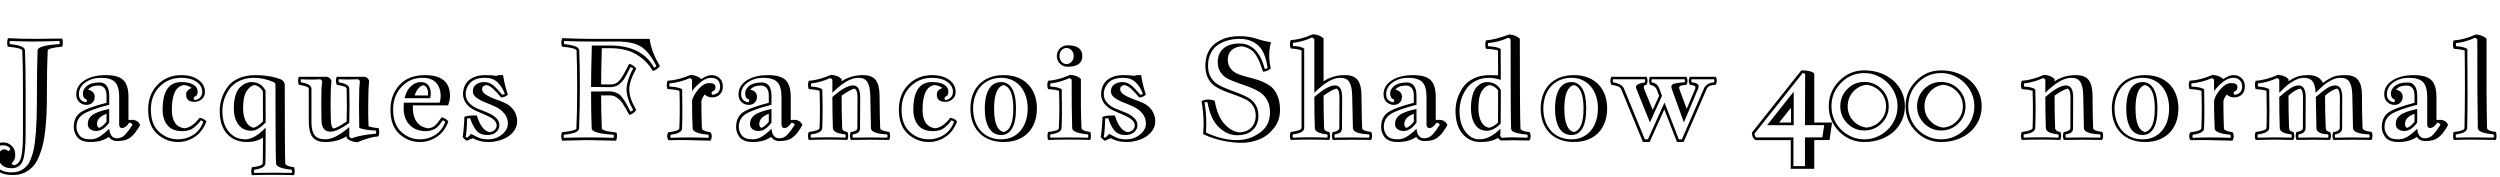 <svg xmlns="http://www.w3.org/2000/svg" xmlns:xlink="http://www.w3.org/1999/xlink" width="446.613" height="31.652"><path fill="black" d="M6.60 15.55L6.60 15.55Q6.60 12.67 6.71 9L6.71 9Q6.74 8.11 10.63 7.88L10.63 7.88Q10.70 7.65 10.63 7.32L10.63 7.32Q7.56 7.42 5.84 7.42L5.84 7.42Q4.39 7.42 1.76 7.32L1.76 7.32Q1.65 7.54 1.76 7.88L1.76 7.88Q4.44 8.13 4.46 9L4.46 9Q4.58 11.75 4.58 15.55L4.58 15.55L4.58 23.91Q4.58 27.32 4.09 28.68Q3.60 30.05 2.04 30.05L2.04 30.05Q0.91 30.05 0.31 29.44Q-0.29 28.83-0.29 28.03L-0.29 28.03Q-0.29 27.41 0.02 27.05Q0.34 26.68 0.77 26.68L0.77 26.68Q1.17 26.68 1.46 26.98L1.46 26.98Q1.76 26.91 1.85 26.57L1.85 26.57Q1.42 25.95 0.57 25.95Q-0.27 25.95-0.79 26.48Q-1.30 27.02-1.30 27.98L-1.30 27.98Q-1.30 29.11-0.42 29.95Q0.46 30.79 2.04 30.79L2.04 30.79Q2.68 30.79 3.21 30.64Q3.74 30.50 4.17 30.18Q4.61 29.86 4.93 29.46Q5.26 29.06 5.51 28.38Q5.77 27.69 5.94 27.04Q6.12 26.38 6.24 25.35Q6.36 24.32 6.43 23.39Q6.50 22.46 6.54 21.07Q6.57 19.68 6.59 18.49Q6.60 17.31 6.60 15.55ZM2.33 31.27L2.33 31.27Q0.32 31.27-0.72 30.31Q-1.76 29.36-1.78 27.98L-1.78 27.98Q-1.80 26.78-1.10 26.11Q-0.39 25.44 0.55 25.44L0.55 25.44Q1.44 25.44 2.09 26.04Q2.73 26.64 2.73 27.69L2.73 27.69Q2.73 28.15 2.59 28.46Q2.45 28.77 2.28 28.95Q2.11 29.13 2.09 29.20L2.09 29.20Q2.18 29.43 2.50 29.52L2.50 29.52Q3.48 29.31 3.79 28.03Q4.10 26.75 4.10 23.91L4.10 23.91L4.10 15.55Q4.10 11.78 3.98 9.02L3.98 9.02Q3.96 8.59 1.37 8.33L1.37 8.33Q1.17 7.56 1.42 6.82L1.42 6.82Q3.48 6.94 6.67 6.94L6.67 6.94Q7.15 6.94 8.59 6.91Q10.03 6.89 11.11 6.89L11.11 6.89Q11.33 7.56 11.13 8.33L11.13 8.33Q8.54 8.59 8.52 9.02L8.52 9.02Q8.38 11.95 8.38 16.42L8.38 16.42Q8.38 18.32 8.33 19.78Q8.29 21.23 8.13 22.85Q7.97 24.46 7.71 25.63Q7.44 26.81 6.98 27.93Q6.53 29.04 5.89 29.74Q5.26 30.43 4.36 30.85Q3.46 31.27 2.33 31.27ZM15.73 16.03L15.73 16.03Q16.28 16.13 16.60 16.46Q16.92 16.79 16.92 17.31L16.92 17.31Q16.92 17.93 16.51 18.33Q16.10 18.74 15.43 18.74L15.43 18.74Q14.74 18.74 14.18 18.25Q13.62 17.75 13.62 16.85L13.62 16.85Q13.62 15.32 15.08 14.37Q16.54 13.42 18.89 13.42L18.89 13.42Q21.13 13.42 22.04 14.31Q22.95 15.21 22.95 17.33L22.95 17.33L22.95 21.43L23.70 21.41Q24.66 21.48 25.03 22.32L25.03 22.32L24.66 22.97Q24.29 23.52 24.05 23.82Q23.81 24.12 23.37 24.49Q22.92 24.87 22.32 25.03Q21.73 25.20 20.93 25.20L20.93 25.20Q19.95 25.20 19.44 24.46L19.44 24.46Q18.18 25.37 16.14 25.37L16.14 25.37Q15.25 25.37 14.62 25.10Q13.99 24.82 13.71 24.36Q13.42 23.91 13.30 23.51Q13.18 23.11 13.18 22.70L13.18 22.70Q13.18 20.98 14.34 20.12Q15.50 19.27 19.03 18.36L19.03 18.36L19.03 17.09Q19.03 16.15 18.64 15.71Q18.25 15.28 17.63 15.28L17.63 15.28Q16.30 15.28 15.73 16.03ZM19.51 19.46L19.51 19.46L19.51 21.91Q18.39 23.40 17.21 23.40L17.21 23.40Q16.54 23.40 16.11 23.07Q15.68 22.75 15.68 22.15L15.68 22.15Q15.68 21.19 16.47 20.57Q17.26 19.95 19.51 19.46ZM19.03 21.76L19.03 21.76L19.03 20.33Q17.33 20.95 17.33 22.15L17.33 22.15Q17.33 22.65 17.70 22.85L17.70 22.85Q18.32 22.63 19.03 21.76ZM15.43 17.71L15.43 17.71Q15.02 17.71 14.86 17.11L14.86 17.11Q14.63 16.15 15.43 15.43L15.43 15.43Q16.23 14.73 17.84 14.73L17.84 14.73Q18.60 14.73 19.05 15.32Q19.51 15.91 19.51 17.09L19.51 17.09L19.51 18.71Q16.05 19.61 14.86 20.40Q13.66 21.19 13.66 22.70L13.66 22.70Q13.66 23.50 14.20 24.19Q14.74 24.89 16.14 24.89L16.14 24.89Q16.69 24.89 17.17 24.71Q17.66 24.54 18.18 24.15Q18.70 23.75 18.82 23.65Q18.94 23.54 19.21 23.28Q19.49 23.02 19.51 22.99L19.51 22.99Q19.66 24.71 20.93 24.71L20.93 24.71Q21.25 24.71 21.66 24.55Q22.07 24.39 22.48 23.91Q22.90 23.43 23.01 23.27Q23.12 23.11 23.34 22.76Q23.57 22.42 23.67 22.29L23.67 22.29Q23.52 21.96 23.09 21.91L23.09 21.91Q22.44 22.90 21.77 22.88L21.77 22.88Q21.29 22.85 21.29 22.20L21.29 22.20L21.29 17.33Q21.29 15.46 20.56 14.68Q19.83 13.90 18.05 13.90L18.05 13.90Q16.44 13.90 15.26 14.72Q14.09 15.55 14.09 16.85L14.09 16.85Q14.09 17.52 14.50 17.89Q14.91 18.26 15.43 18.26L15.43 18.26Q15.60 18.02 15.43 17.71ZM35.31 16.42L35.31 16.42Q35.31 17.13 34.71 17.31L34.71 17.31Q34.55 17.61 34.71 17.86L34.71 17.86Q35.31 17.86 35.72 17.45Q36.13 17.04 36.13 16.42L36.13 16.42Q36.13 15.32 35.10 14.61Q34.07 13.90 32.40 13.90L32.40 13.90Q30.08 13.90 28.52 15.47Q26.95 17.04 26.95 19.58L26.95 19.58Q26.95 22.22 28.41 23.55Q29.86 24.89 31.83 24.89L31.83 24.89Q33.27 24.89 34.51 24.11Q35.74 23.33 36.32 21.76L36.32 21.76Q36.15 21.57 35.86 21.50L35.86 21.50Q35.55 21.94 35.36 22.14Q35.17 22.35 34.73 22.72Q34.30 23.09 33.76 23.26Q33.22 23.43 32.58 23.43L32.58 23.43Q30.75 23.43 29.90 22.35Q29.05 21.28 29.05 19.58L29.05 19.58Q29.05 14.66 32.40 14.66L32.40 14.66Q33.75 14.66 34.53 15.11Q35.31 15.55 35.31 16.42ZM35.65 21.05L35.65 21.05Q36.43 21.14 36.87 21.69L36.87 21.69Q36.20 23.52 34.80 24.45Q33.41 25.37 31.83 25.37L31.83 25.37Q29.70 25.37 28.08 23.92Q26.47 22.46 26.47 19.58L26.47 19.58Q26.47 16.83 28.17 15.12Q29.86 13.42 32.40 13.42L32.40 13.42Q34.28 13.42 35.44 14.26Q36.61 15.09 36.61 16.42L36.61 16.42Q36.61 17.23 36.06 17.71Q35.52 18.19 34.71 18.19L34.71 18.19Q33.25 18.19 33.25 16.90L33.25 16.90Q33.25 16.08 34.25 15.71L34.25 15.71Q33.59 15.26 32.86 15.19L32.86 15.19Q30.70 15.50 30.70 19.58L30.70 19.58Q30.70 22.65 32.98 22.92L32.98 22.92Q34.35 22.75 35.65 21.05ZM44.94 23.36L44.94 23.36Q43.38 23.36 42.57 22.22Q41.77 21.09 41.77 19.37L41.77 19.37Q41.77 17.98 42.09 16.98Q42.42 15.98 42.95 15.52Q43.48 15.05 43.97 14.85Q44.46 14.66 44.96 14.66L44.96 14.66Q46.62 14.66 47.44 16.17L47.44 16.17Q47.44 19.58 47.46 21.89L47.46 21.89Q46.04 23.36 44.94 23.36ZM47.41 29.18L47.41 29.18Q47.39 30.05 45.42 30.32L45.42 30.32Q45.29 30.60 45.42 30.89L45.42 30.89Q48.75 30.82 52.11 30.89L52.11 30.89Q52.23 30.60 52.11 30.32L52.11 30.32Q49.34 30.05 49.31 29.18L49.31 29.18Q49.21 26.57 49.21 15.12L49.21 15.12Q49.21 14.81 48.86 14.66L48.86 14.66Q47.10 13.90 45.38 13.90L45.38 13.90Q43.91 13.90 42.77 14.45Q41.63 15 40.99 15.90Q40.36 16.79 40.04 17.79Q39.73 18.79 39.73 19.83L39.73 19.83Q39.73 22.17 40.87 23.53Q42.01 24.89 43.82 24.89L43.82 24.89Q45.47 24.89 47.46 22.79L47.46 22.79Q47.46 28.03 47.41 29.18ZM50.96 29.16L50.96 29.16Q50.99 29.68 52.55 29.88L52.55 29.88Q52.73 30.60 52.55 31.29L52.55 31.29Q48.75 31.17 44.99 31.29L44.99 31.29Q44.79 30.60 44.99 29.88L44.99 29.88Q46.91 29.68 46.93 29.16L46.93 29.16Q46.98 28.03 46.98 24.57L46.98 24.57Q45.81 25.37 44.17 25.37L44.17 25.37Q41.87 25.37 40.56 23.91Q39.25 22.44 39.25 19.83L39.25 19.83Q39.25 18.69 39.59 17.63Q39.93 16.56 40.62 15.57Q41.32 14.59 42.62 14.00Q43.91 13.42 45.63 13.42L45.63 13.42Q48.20 13.42 50.17 14.18L50.17 14.18Q50.67 14.38 50.87 15L50.87 15Q50.87 26.68 50.96 29.16ZM46.96 16.32L46.96 16.32Q46.41 15.36 45.45 15.19L45.45 15.19Q44.63 15.36 44.03 16.32Q43.43 17.27 43.43 19.37L43.43 19.37Q43.43 20.71 43.91 21.66Q44.39 22.61 45.29 22.83L45.29 22.83Q46.04 22.63 46.98 21.69L46.98 21.69Q46.96 19.44 46.96 16.32ZM61.92 21.71L61.92 21.71Q62.02 18.79 61.92 15.84L61.92 15.84Q61.92 15.43 60.15 15.14L60.15 15.14Q59.88 14.43 60.15 13.72L60.15 13.72L65.21 13.72Q65.54 13.85 65.69 14.00Q65.84 14.16 65.95 14.45L65.95 14.45Q65.95 14.66 65.89 15.12Q65.84 15.57 65.84 15.84L65.84 15.84Q65.72 19.70 65.84 22.56L65.84 22.56Q66.68 22.83 67.62 22.88L67.62 22.88Q67.88 23.57 67.62 24.36L67.62 24.36Q66.08 24.46 63.82 25.42L63.82 25.42Q62.54 25.32 61.92 24.64L61.92 24.64L61.92 24.34Q60.32 25.37 58.11 25.37L58.11 25.37Q56.52 25.37 55.85 24.50Q55.18 23.64 55.16 21.79L55.16 21.79Q55.18 18.84 55.16 15.84L55.16 15.84Q55.16 15.43 53.38 15.14L53.38 15.14Q53.12 14.43 53.38 13.72L53.38 13.72L58.46 13.72Q58.80 13.85 58.95 14.00Q59.10 14.16 59.21 14.45L59.21 14.45Q59.21 14.66 59.16 15.12Q59.10 15.57 59.10 15.84L59.10 15.84Q59.02 18.57 59.10 21.41L59.10 21.41Q59.14 22.75 59.58 22.97L59.58 22.97Q60.43 22.75 61.92 21.71ZM62.40 15.84L62.40 15.84Q62.47 18.89 62.40 21.96L62.40 21.96Q60.22 23.52 59.04 23.52L59.04 23.52Q57.43 23.52 57.43 21.41L57.43 21.41Q57.36 18.57 57.43 15.84L57.43 15.84Q57.43 15.53 57.50 15.08Q57.56 14.64 57.56 14.52L57.56 14.52Q57.43 14.25 57.22 14.16L57.22 14.16Q55.49 14.27 53.77 14.16L53.77 14.16Q53.67 14.43 53.77 14.71L53.77 14.71Q55.62 15 55.64 15.84L55.64 15.84Q55.66 18.82 55.64 21.79L55.64 21.79Q55.62 23.38 56.19 24.13Q56.77 24.89 58.11 24.89L58.11 24.89Q59.88 24.89 62.40 22.70L62.40 22.70L62.40 24.41Q62.50 24.60 62.81 24.71L62.81 24.71Q64.49 24.09 67.16 23.88L67.16 23.88Q67.25 23.59 67.16 23.33L67.16 23.33Q65.14 23.25 64.18 22.85L64.18 22.85Q64.09 18.67 64.18 15.84L64.18 15.84Q64.18 15.53 64.24 15.08Q64.30 14.64 64.30 14.52L64.30 14.52Q64.18 14.25 63.96 14.16L63.96 14.16Q62.26 14.25 60.53 14.16L60.53 14.16Q60.43 14.43 60.53 14.71L60.53 14.71Q62.38 15 62.40 15.84ZM75.18 14.66L75.18 14.66Q76.11 14.66 76.54 15.26Q76.96 15.87 76.96 16.77L76.96 16.77Q76.96 17.11 76.84 17.54L76.84 17.54L72.27 17.54Q72.63 16.08 73.45 15.37Q74.26 14.66 75.18 14.66ZM72.15 18.34L72.15 18.34L78.54 18.34Q78.73 17.75 78.73 17.13L78.73 17.13Q78.73 15.76 77.95 14.83Q77.17 13.90 75.47 13.90L75.47 13.90Q73.25 13.90 71.74 15.50Q70.23 17.11 70.23 19.58L70.23 19.58Q70.23 22.22 71.67 23.55Q73.11 24.89 75.06 24.89L75.06 24.89Q76.50 24.89 77.74 24.11Q78.97 23.33 79.55 21.76L79.55 21.76Q79.38 21.57 79.09 21.50L79.09 21.50Q79.04 21.57 78.81 21.88Q78.59 22.20 78.48 22.33Q78.38 22.46 78.10 22.72Q77.82 22.97 77.57 23.09Q77.32 23.20 76.93 23.31Q76.55 23.43 76.09 23.43L76.09 23.43Q74.29 23.43 73.22 22.35Q72.15 21.28 72.11 19.46L72.11 19.46Q72.11 19.05 72.15 18.34ZM78.90 20.95L78.90 20.95Q79.64 21.12 80.10 21.69L80.10 21.69Q79.43 23.52 78.04 24.45Q76.64 25.37 75.06 25.37L75.06 25.37Q72.90 25.37 71.33 23.92Q69.75 22.46 69.75 19.58L69.75 19.58Q69.75 16.97 71.36 15.19Q72.97 13.42 75.93 13.42L75.93 13.42Q80.39 13.42 80.39 17.13L80.39 17.13Q80.39 17.86 80.05 18.82L80.05 18.82L73.76 18.82L73.76 19.58Q73.82 21 74.53 21.88Q75.25 22.77 76.50 22.92L76.50 22.92Q77.24 22.85 77.72 22.42Q78.20 21.98 78.90 20.95ZM76.48 16.77L76.48 16.77Q76.48 15.48 75.61 15.21L75.61 15.21Q74.58 15.53 74.07 17.06L74.07 17.06L76.45 17.06Q76.45 17.02 76.46 16.92Q76.48 16.83 76.48 16.77ZM84.49 24.69L84.49 24.69Q83.93 24.88 83.39 25.15L83.39 25.15Q82.84 24.81 82.66 24.46L82.66 24.46Q82.69 24.39 82.73 23.98Q82.78 23.57 82.83 23.02Q82.89 22.46 82.92 21.88Q82.96 21.29 82.96 20.88L82.96 20.88Q83.51 20.63 84.66 20.63L84.66 20.63Q84.79 20.63 84.91 20.63Q85.04 20.63 85.18 20.64L85.18 20.64Q86.03 23.38 87.49 23.61L87.49 23.61Q88.09 23.52 88.41 23.17Q88.73 22.83 88.73 22.39L88.73 22.39Q88.73 22.08 88.56 21.80Q88.38 21.53 88.09 21.29Q87.80 21.06 87.40 20.86Q87.01 20.66 86.58 20.47Q86.14 20.27 85.70 20.09Q85.25 19.91 84.84 19.71L84.84 19.71Q84.41 19.51 84.02 19.22Q83.64 18.94 83.34 18.57Q83.05 18.20 82.88 17.75Q82.71 17.31 82.71 16.79L82.71 16.79Q82.71 16.24 82.90 15.64Q83.09 15.05 83.54 14.55Q84 14.06 84.77 13.74Q85.55 13.42 86.72 13.42L86.72 13.42Q88.02 13.42 88.64 13.56L88.64 13.56L89.07 13.42L89.87 13.42Q90.02 14.41 90.24 15.28Q90.46 16.15 90.73 16.90L90.73 16.90Q90.22 17.40 89.51 17.40L89.51 17.40Q89.11 16.93 88.77 16.55Q88.43 16.17 88.12 15.89Q87.81 15.61 87.51 15.43Q87.21 15.26 86.89 15.19L86.89 15.19Q86.12 15.32 86.12 15.89L86.12 15.89Q86.12 16.35 86.52 16.69Q86.92 17.03 87.52 17.31Q88.11 17.59 88.82 17.84Q89.53 18.09 90.16 18.38L90.16 18.38Q90.62 18.57 91.03 18.89Q91.43 19.21 91.73 19.62Q92.04 20.04 92.21 20.55Q92.39 21.06 92.39 21.64L92.39 21.64Q92.39 22.51 91.95 23.20Q91.51 23.89 90.79 24.38Q90.07 24.86 89.14 25.11Q88.22 25.37 87.26 25.37L87.26 25.37Q85.61 25.37 84.49 24.69ZM87.18 24.89L87.18 24.89Q88.64 24.89 89.68 24.02Q90.73 23.16 90.73 22.08L90.73 22.08Q90.73 21.02 90.08 20.26Q89.44 19.49 88.52 19.07Q87.61 18.64 86.68 18.29Q85.76 17.93 85.11 17.45Q84.47 16.97 84.47 16.32L84.47 16.32Q84.47 15.50 85.08 15.08Q85.69 14.66 86.51 14.66L86.51 14.66Q87.38 14.66 88.05 15.20Q88.73 15.74 89.72 16.92L89.72 16.92Q90.04 16.92 90.18 16.77L90.18 16.77Q89.74 15.53 88.89 14.71Q88.04 13.90 86.72 13.90L86.72 13.90Q84.83 13.90 84.01 14.79Q83.19 15.69 83.19 16.79L83.19 16.79Q83.19 17.73 83.82 18.39Q84.45 19.05 85.33 19.41Q86.21 19.77 87.09 20.12Q87.97 20.47 88.59 21.04Q89.21 21.60 89.21 22.39L89.21 22.39Q89.21 23.06 88.64 23.59Q88.07 24.12 87.04 24.12L87.04 24.12Q85.79 24.12 85.12 23.33Q84.45 22.54 83.99 21.12L83.99 21.12Q83.58 21.12 83.44 21.19L83.44 21.19Q83.44 22.03 83.36 23.12Q83.27 24.21 83.19 24.41L83.19 24.41Q83.27 24.53 83.41 24.62L83.41 24.62Q83.89 24.28 84.15 23.91L84.15 23.91Q85.18 24.48 85.76 24.69Q86.34 24.89 87.18 24.89ZM109.02 17.04L109.02 17.04L107.39 17.04Q107.39 19.83 107.51 22.95L107.51 22.95Q107.51 23.02 107.57 23.07Q107.63 23.13 107.74 23.19Q107.85 23.25 108.12 23.34Q108.39 23.44 109.21 23.55Q110.03 23.66 110.14 23.68L110.14 23.68Q110.34 24.34 110.07 25.13L110.07 25.13Q105.75 25.03 104.82 25.03L104.82 25.03Q104.19 25.03 100.41 25.13L100.41 25.13Q100.11 24.32 100.41 23.61L100.41 23.61Q102.95 23.36 102.97 22.92L102.97 22.92Q103.11 19.99 103.11 15.55L103.11 15.55Q103.11 11.78 103.00 9.02L103.00 9.02Q102.97 8.59 100.38 8.33L100.38 8.33Q100.16 7.51 100.43 6.82L100.43 6.82Q104.03 6.94 105.20 6.94L105.20 6.94L116.05 6.94Q116.34 9.23 117.88 11.78L117.88 11.78Q117.61 12.34 116.63 12.69L116.63 12.69Q115.66 10.95 113.79 9.78Q111.93 8.61 108.95 8.61L108.95 8.61L107.51 8.61Q107.39 12.82 107.39 15.07L107.39 15.07Q107.96 15.09 109.04 15.09L109.04 15.09Q110.03 15.09 110.61 14.43Q111.20 13.77 111.90 12.36L111.90 12.36L112.41 11.38Q113.39 11.73 113.65 12.28L113.65 12.28Q112.41 14.52 112.41 15.96L112.41 15.96Q112.41 17.52 113.65 19.63L113.65 19.63Q113.37 20.23 112.45 20.54L112.45 20.54Q112.18 20.18 111.83 19.44L111.83 19.44Q111.35 18.64 111.07 18.25Q110.79 17.86 110.24 17.46Q109.69 17.06 109.02 17.04ZM105.59 16.35L105.59 16.35L108.93 16.32Q109.43 16.32 109.88 16.49Q110.32 16.65 110.58 16.82Q110.85 16.99 111.19 17.47Q111.54 17.95 111.69 18.17Q111.83 18.39 112.18 19.07Q112.52 19.75 112.64 19.95L112.64 19.95Q113.00 19.79 113.10 19.63L113.10 19.63Q111.93 17.54 111.93 15.96L111.93 15.96Q111.93 15.23 112.26 14.19Q112.59 13.15 113.10 12.28L113.10 12.28Q113.05 12.12 112.64 11.98L112.64 11.98Q112.55 12.14 112.27 12.68Q112.00 13.22 111.91 13.38Q111.83 13.54 111.58 13.96Q111.33 14.38 111.18 14.52Q111.04 14.66 110.76 14.94Q110.48 15.21 110.23 15.31Q109.98 15.41 109.64 15.49Q109.30 15.57 108.93 15.57L108.93 15.57Q106.73 15.57 105.59 15.53L105.59 15.53Q105.59 12.69 105.73 8.13L105.73 8.13L108.97 8.13Q114.70 8.13 116.85 12.09L116.85 12.09Q117.15 11.98 117.25 11.78L117.25 11.78Q116.07 9.39 114.62 8.40Q113.17 7.42 110.29 7.42L110.29 7.42L104.87 7.42Q103.41 7.42 100.76 7.32L100.76 7.32L100.76 7.88Q103.45 8.13 103.48 9L103.48 9Q103.59 11.75 103.59 15.55L103.59 15.55Q103.59 19.27 103.45 22.95L103.45 22.95Q103.43 23.81 100.73 24.07L100.73 24.07Q100.64 24.26 100.73 24.62L100.73 24.62Q102.73 24.55 104.82 24.55L104.82 24.55Q107.32 24.55 109.62 24.62L109.62 24.62Q109.71 24.43 109.62 24.07L109.62 24.07Q105.75 23.84 105.70 22.95L105.70 22.95Q105.59 20.18 105.59 16.35ZM123.63 17.95L123.63 17.95Q123.93 16.88 124.84 15.86Q125.75 14.84 126.70 14.84L126.70 14.84Q127.82 14.84 127.82 15.55L127.82 15.55Q127.82 16.20 127.21 16.37L127.21 16.37Q127.04 16.61 127.21 16.92L127.21 16.92Q127.84 16.92 128.24 16.54Q128.65 16.15 128.65 15.46L128.65 15.46Q128.65 14.73 128.21 14.31Q127.77 13.90 127.07 13.90L127.07 13.90Q126.15 13.90 125.23 14.63Q124.31 15.36 123.63 16.27L123.63 16.27L123.63 14.25Q123.54 14.06 123.23 13.95L123.23 13.95Q121.66 14.68 119.60 14.91L119.60 14.91Q119.53 15.19 119.60 15.46L119.60 15.46Q121.18 15.53 121.86 15.94L121.86 15.94Q121.96 20.31 121.84 22.95L121.84 22.95Q121.82 23.81 119.85 24.07L119.85 24.07Q119.67 24.39 119.85 24.62L119.85 24.62Q122.92 24.48 126.54 24.62L126.54 24.62Q126.70 24.39 126.54 24.07L126.54 24.07Q123.76 23.81 123.74 22.95L123.74 22.95Q123.63 20.57 123.63 17.95ZM125.39 22.92L125.39 22.92Q125.41 23.38 126.97 23.64L126.97 23.64Q127.36 24.41 126.93 25.13L126.93 25.13Q121.96 24.96 119.41 25.05L119.41 25.05Q118.98 24.36 119.37 23.64L119.37 23.64Q121.34 23.38 121.36 22.92L121.36 22.92Q121.50 19.58 121.38 16.22L121.38 16.22Q120.61 15.98 119.25 15.91L119.25 15.91Q118.98 15.21 119.25 14.43L119.25 14.43Q121.21 14.31 123.40 13.37L123.40 13.37Q124.66 13.51 125.30 14.13L125.30 14.13Q126.28 13.42 127.07 13.42L127.07 13.42Q127.98 13.42 128.55 13.96Q129.13 14.50 129.13 15.46L129.13 15.46Q129.13 16.37 128.59 16.89Q128.05 17.40 127.21 17.40L127.21 17.40Q126.42 17.40 125.89 16.88L125.89 16.88Q125.41 17.52 125.30 18.05L125.30 18.05Q125.30 20.59 125.39 22.92ZM134.04 16.03L134.04 16.03Q134.59 16.13 134.91 16.46Q135.23 16.79 135.23 17.31L135.23 17.31Q135.23 17.93 134.82 18.33Q134.41 18.74 133.75 18.74L133.75 18.74Q133.05 18.74 132.49 18.25Q131.93 17.75 131.93 16.85L131.93 16.85Q131.93 15.32 133.39 14.37Q134.85 13.42 137.20 13.42L137.20 13.42Q139.44 13.42 140.35 14.31Q141.26 15.21 141.26 17.33L141.26 17.33L141.26 21.43L142.01 21.41Q142.97 21.48 143.34 22.32L143.34 22.32L142.97 22.97Q142.61 23.52 142.37 23.82Q142.13 24.12 141.68 24.49Q141.23 24.87 140.64 25.03Q140.04 25.20 139.24 25.20L139.24 25.20Q138.26 25.20 137.75 24.46L137.75 24.46Q136.49 25.37 134.45 25.37L134.45 25.37Q133.56 25.37 132.93 25.10Q132.30 24.82 132.02 24.36Q131.73 23.91 131.61 23.51Q131.50 23.11 131.50 22.70L131.50 22.70Q131.50 20.98 132.66 20.12Q133.82 19.27 137.34 18.36L137.34 18.36L137.34 17.09Q137.34 16.15 136.95 15.71Q136.56 15.28 135.94 15.28L135.94 15.28Q134.61 15.28 134.04 16.03ZM137.82 19.46L137.82 19.46L137.82 21.91Q136.70 23.40 135.53 23.40L135.53 23.40Q134.85 23.40 134.42 23.07Q133.99 22.75 133.99 22.15L133.99 22.15Q133.99 21.19 134.78 20.57Q135.57 19.95 137.82 19.46ZM137.34 21.76L137.34 21.76L137.34 20.33Q135.64 20.95 135.64 22.15L135.64 22.15Q135.64 22.65 136.01 22.85L136.01 22.85Q136.63 22.63 137.34 21.76ZM133.75 17.71L133.75 17.71Q133.34 17.71 133.17 17.11L133.17 17.11Q132.94 16.15 133.75 15.43L133.75 15.43Q134.54 14.73 136.15 14.73L136.15 14.73Q136.91 14.73 137.37 15.32Q137.82 15.91 137.82 17.09L137.82 17.09L137.82 18.71Q134.37 19.61 133.17 20.40Q131.98 21.19 131.98 22.70L131.98 22.70Q131.98 23.50 132.52 24.19Q133.05 24.89 134.45 24.89L134.45 24.89Q135 24.89 135.49 24.71Q135.97 24.54 136.49 24.15Q137.02 23.75 137.13 23.65Q137.25 23.54 137.53 23.28Q137.80 23.02 137.82 22.99L137.82 22.99Q137.98 24.71 139.24 24.71L139.24 24.71Q139.56 24.71 139.97 24.55Q140.38 24.39 140.79 23.91Q141.21 23.43 141.32 23.27Q141.43 23.11 141.66 22.76Q141.88 22.42 141.98 22.29L141.98 22.29Q141.83 21.96 141.40 21.91L141.40 21.91Q140.75 22.90 140.09 22.88L140.09 22.88Q139.61 22.85 139.61 22.20L139.61 22.20L139.61 17.33Q139.61 15.46 138.87 14.68Q138.14 13.90 136.36 13.90L136.36 13.90Q134.75 13.90 133.58 14.72Q132.40 15.55 132.40 16.85L132.40 16.85Q132.40 17.52 132.81 17.89Q133.22 18.26 133.75 18.26L133.75 18.26Q133.91 18.02 133.75 17.71ZM152.37 24.01L152.37 24.01Q152.23 24.28 152.37 24.59L152.37 24.59Q155.41 24.52 158.47 24.59L158.47 24.59Q158.64 24.30 158.47 24.01L158.47 24.01Q155.61 23.87 155.59 22.89L155.59 22.89L155.47 16.99Q155.41 15.39 154.95 14.64Q154.49 13.90 153.33 13.90L153.33 13.90Q151.38 13.90 148.70 16.58L148.70 16.58L148.70 14.25Q148.61 14.06 148.29 13.95L148.29 13.95Q146.66 14.71 144.90 14.91L144.90 14.91Q144.83 15.19 144.90 15.46L144.90 15.46Q146.25 15.53 146.89 15.94L146.89 15.94Q147.02 19.44 146.89 22.89L146.89 22.89Q146.87 23.75 144.88 24.01L144.88 24.01Q144.74 24.28 144.88 24.59L144.88 24.59Q147.93 24.47 151.01 24.59L151.01 24.59Q151.15 24.28 151.01 24.01L151.01 24.01Q148.82 23.78 148.79 22.89L148.79 22.89Q148.70 20.45 148.70 17.33L148.70 17.33Q151.05 15.26 152.39 15.26L152.39 15.26Q153.67 15.26 153.67 17.38L153.67 17.38L153.64 22.89Q153.64 23.46 153.29 23.69Q152.94 23.92 152.37 24.01ZM151.99 25.00L151.99 25.00Q151.70 24.30 151.99 23.58L151.99 23.58Q152.37 23.58 152.77 23.37Q153.16 23.17 153.16 22.89L153.16 22.89L153.19 17.38Q153.19 16.10 152.68 15.82L152.68 15.82Q151.82 16.03 150.35 17.09L150.35 17.09Q150.35 20.31 150.45 22.86L150.45 22.86Q150.50 23.48 151.38 23.58L151.38 23.58Q151.68 24.30 151.38 25.00L151.38 25.00Q147.95 24.88 144.48 25.00L144.48 25.00Q144.19 24.30 144.48 23.58L144.48 23.58Q146.39 23.32 146.41 22.86L146.41 22.86Q146.54 19.56 146.41 16.22L146.41 16.22Q145.63 15.98 144.48 15.91L144.48 15.91Q144.21 15.21 144.48 14.43L144.48 14.43Q146.25 14.33 148.46 13.37L148.46 13.37Q149.73 13.46 150.35 14.13L150.35 14.13L150.35 14.52Q152.02 13.42 154.17 13.42L154.17 13.42Q155.75 13.42 156.43 14.28Q157.10 15.14 157.13 16.99L157.13 16.99Q157.17 21.64 157.24 22.89L157.24 22.89Q157.27 23.37 158.89 23.58L158.89 23.58Q159.16 24.35 158.85 25.00L158.85 25.00Q155.41 24.93 151.99 25.00ZM169.42 16.42L169.42 16.42Q169.42 17.13 168.82 17.31L168.82 17.31Q168.66 17.61 168.82 17.86L168.82 17.86Q169.42 17.86 169.83 17.45Q170.24 17.04 170.24 16.42L170.24 16.42Q170.24 15.32 169.21 14.61Q168.18 13.90 166.51 13.90L166.51 13.90Q164.19 13.90 162.63 15.47Q161.06 17.04 161.06 19.58L161.06 19.58Q161.06 22.22 162.52 23.55Q163.97 24.89 165.94 24.89L165.94 24.89Q167.38 24.89 168.62 24.11Q169.85 23.33 170.43 21.76L170.43 21.76Q170.26 21.57 169.97 21.50L169.97 21.50Q169.66 21.94 169.47 22.14Q169.28 22.35 168.84 22.72Q168.41 23.09 167.87 23.26Q167.33 23.43 166.69 23.43L166.69 23.43Q164.86 23.43 164.01 22.35Q163.16 21.28 163.16 19.58L163.16 19.58Q163.16 14.66 166.51 14.66L166.51 14.66Q167.86 14.66 168.64 15.11Q169.42 15.55 169.42 16.42ZM169.76 21.05L169.76 21.05Q170.54 21.14 170.98 21.69L170.98 21.69Q170.31 23.52 168.91 24.45Q167.52 25.37 165.94 25.37L165.94 25.37Q163.80 25.37 162.19 23.92Q160.58 22.46 160.58 19.58L160.58 19.58Q160.58 16.83 162.28 15.12Q163.97 13.42 166.51 13.42L166.51 13.42Q168.39 13.42 169.55 14.26Q170.72 15.09 170.72 16.42L170.72 16.42Q170.72 17.23 170.17 17.71Q169.63 18.19 168.82 18.19L168.82 18.19Q167.36 18.19 167.36 16.90L167.36 16.90Q167.36 16.08 168.36 15.71L168.36 15.71Q167.70 15.26 166.97 15.19L166.97 15.19Q164.81 15.50 164.81 19.58L164.81 19.58Q164.81 22.65 167.09 22.92L167.09 22.92Q168.46 22.75 169.76 21.05ZM178.88 14.66L178.88 14.66Q180.08 14.66 180.79 15.81Q181.50 16.97 181.50 19.39L181.50 19.39Q181.50 21.82 180.79 22.97Q180.08 24.12 178.88 24.12L178.88 24.12Q178.21 24.12 177.66 23.84Q177.12 23.55 176.74 22.97Q176.36 22.38 176.14 21.50Q175.93 20.61 175.93 19.39L175.93 19.39Q175.93 18.19 176.14 17.29Q176.36 16.39 176.74 15.81Q177.12 15.23 177.66 14.95Q178.21 14.66 178.88 14.66ZM178.88 24.89L178.88 24.89Q179.96 24.89 180.83 24.48Q181.70 24.07 182.31 23.34Q182.93 22.61 183.26 21.60Q183.59 20.59 183.59 19.39L183.59 19.39Q183.59 18.20 183.26 17.19Q182.93 16.18 182.31 15.45Q181.70 14.72 180.83 14.31Q179.96 13.90 178.88 13.90L178.88 13.90Q177.71 13.90 176.78 14.31Q175.84 14.72 175.19 15.45Q174.54 16.17 174.19 17.19Q173.84 18.20 173.84 19.39L173.84 19.39Q173.84 20.60 174.19 21.61Q174.54 22.62 175.19 23.35Q175.84 24.08 176.78 24.49Q177.71 24.89 178.88 24.89ZM179.29 13.42L179.29 13.42Q180.70 13.42 181.81 13.85Q182.92 14.29 183.68 15.08Q184.44 15.87 184.84 16.97Q185.24 18.07 185.24 19.39L185.24 19.39Q185.24 20.71 184.84 21.81Q184.44 22.91 183.69 23.70Q182.93 24.49 181.82 24.93Q180.70 25.37 179.29 25.37L179.29 25.37Q177.88 25.37 176.77 24.93Q175.66 24.49 174.91 23.70Q174.15 22.91 173.75 21.81Q173.36 20.72 173.36 19.39L173.36 19.39Q173.36 18.07 173.75 16.97Q174.15 15.87 174.91 15.08Q175.68 14.29 176.78 13.85Q177.88 13.42 179.29 13.42ZM177.59 19.39L177.59 19.39Q177.59 23.18 179.29 23.59L179.29 23.59Q181.02 23.18 181.02 19.39L181.02 19.39Q181.02 15.64 179.29 15.19L179.29 15.19Q177.59 15.64 177.59 19.39ZM190.70 8.09L190.70 8.09Q193.35 8.09 193.35 10.01L193.35 10.01Q193.35 11.93 190.70 11.93L190.70 11.93Q190.30 11.93 189.96 11.78Q189.61 11.63 189.35 11.36Q189.09 11.10 188.94 10.75Q188.79 10.39 188.79 10.01L188.79 10.01Q188.79 9.62 188.94 9.27Q189.09 8.92 189.35 8.65Q189.61 8.39 189.96 8.24Q190.30 8.09 190.70 8.09ZM189.62 9L189.62 9Q189.27 9.41 189.27 10.01L189.27 10.01Q189.27 10.31 189.37 10.58Q189.47 10.84 189.64 11.03Q189.82 11.23 190.05 11.34Q190.28 11.45 190.54 11.45L190.54 11.45Q190.78 11.45 191.02 11.34Q191.25 11.23 191.43 11.03Q191.60 10.84 191.71 10.58Q191.81 10.31 191.81 10.01L191.81 10.01Q191.81 9.70 191.71 9.44Q191.60 9.18 191.43 8.98Q191.25 8.79 191.02 8.68Q190.78 8.57 190.54 8.57L190.54 8.57Q190.29 8.57 190.05 8.67Q189.82 8.78 189.62 9ZM194.36 24.01L194.36 24.01Q191.57 23.75 191.54 22.89L191.54 22.89Q191.43 19.37 191.45 14.25L191.45 14.25Q191.36 14.06 191.04 13.95L191.04 13.95Q189.41 14.71 187.65 14.91L187.65 14.91Q187.58 15.19 187.65 15.46L187.65 15.46Q188.98 15.53 189.67 15.94L189.67 15.94Q189.77 20.31 189.64 22.89L189.64 22.89Q189.62 23.75 187.65 24.01L187.65 24.01Q187.54 24.30 187.65 24.59L187.65 24.59Q191.02 24.52 194.36 24.59L194.36 24.59Q194.47 24.30 194.36 24.01ZM194.79 23.58L194.79 23.58Q194.98 24.30 194.79 25.00L194.79 25.00Q191.02 24.88 187.23 25.00L187.23 25.00Q187.03 24.30 187.23 23.58L187.23 23.58Q189.14 23.39 189.16 22.86L189.16 22.86Q189.32 19.58 189.19 16.22L189.19 16.22Q188.40 15.98 187.23 15.91L187.23 15.91Q186.96 15.21 187.23 14.43L187.23 14.43Q189 14.33 191.21 13.37L191.21 13.37Q192.48 13.46 193.10 14.13L193.10 14.13Q193.05 19.90 193.20 22.86L193.20 22.86Q193.23 23.39 194.79 23.58ZM198.48 24.69L198.48 24.69Q197.92 24.88 197.38 25.15L197.38 25.15Q196.83 24.81 196.65 24.46L196.65 24.46Q196.68 24.39 196.72 23.98Q196.77 23.57 196.82 23.02Q196.88 22.46 196.91 21.88Q196.95 21.29 196.95 20.88L196.95 20.88Q197.50 20.63 198.64 20.63L198.64 20.63Q198.77 20.63 198.90 20.63Q199.03 20.63 199.17 20.64L199.17 20.64Q200.02 23.38 201.48 23.61L201.48 23.61Q202.08 23.52 202.40 23.17Q202.72 22.83 202.72 22.39L202.72 22.39Q202.72 22.08 202.55 21.80Q202.37 21.53 202.08 21.29Q201.79 21.06 201.39 20.86Q201 20.66 200.57 20.47Q200.13 20.27 199.69 20.09Q199.24 19.91 198.83 19.71L198.83 19.71Q198.40 19.51 198.01 19.22Q197.63 18.94 197.33 18.57Q197.04 18.20 196.87 17.75Q196.70 17.31 196.70 16.79L196.70 16.79Q196.70 16.24 196.89 15.64Q197.07 15.05 197.53 14.55Q197.99 14.06 198.76 13.74Q199.54 13.42 200.71 13.42L200.71 13.42Q202.01 13.42 202.63 13.56L202.63 13.56L203.06 13.42L203.86 13.42Q204.01 14.41 204.23 15.28Q204.45 16.15 204.71 16.90L204.71 16.90Q204.21 17.40 203.50 17.40L203.50 17.40Q203.10 16.93 202.76 16.55Q202.42 16.17 202.11 15.89Q201.80 15.61 201.50 15.43Q201.20 15.26 200.88 15.19L200.88 15.19Q200.11 15.32 200.11 15.89L200.11 15.89Q200.11 16.35 200.51 16.69Q200.91 17.03 201.50 17.31Q202.10 17.59 202.81 17.84Q203.52 18.09 204.15 18.38L204.15 18.38Q204.61 18.57 205.01 18.89Q205.42 19.21 205.72 19.62Q206.03 20.04 206.20 20.55Q206.38 21.06 206.38 21.64L206.38 21.64Q206.38 22.51 205.94 23.20Q205.50 23.89 204.78 24.38Q204.06 24.86 203.13 25.11Q202.21 25.37 201.25 25.37L201.25 25.37Q199.59 25.37 198.48 24.69ZM201.16 24.89L201.16 24.89Q202.63 24.89 203.67 24.02Q204.71 23.16 204.71 22.08L204.71 22.08Q204.71 21.02 204.07 20.26Q203.43 19.49 202.51 19.07Q201.60 18.64 200.67 18.29Q199.75 17.93 199.10 17.45Q198.46 16.97 198.46 16.32L198.46 16.32Q198.46 15.50 199.07 15.08Q199.68 14.66 200.50 14.66L200.50 14.66Q201.36 14.66 202.04 15.20Q202.72 15.74 203.71 16.92L203.71 16.92Q204.02 16.92 204.16 16.77L204.16 16.77Q203.73 15.53 202.88 14.71Q202.03 13.90 200.71 13.90L200.71 13.90Q198.82 13.90 198 14.79Q197.18 15.69 197.18 16.79L197.18 16.79Q197.18 17.73 197.81 18.39Q198.43 19.05 199.32 19.41Q200.20 19.77 201.08 20.12Q201.96 20.47 202.58 21.04Q203.20 21.60 203.20 22.39L203.20 22.39Q203.20 23.06 202.63 23.59Q202.05 24.12 201.02 24.12L201.02 24.12Q199.78 24.12 199.11 23.33Q198.43 22.54 197.98 21.12L197.98 21.12Q197.57 21.12 197.43 21.19L197.43 21.19Q197.43 22.03 197.34 23.12Q197.26 24.21 197.18 24.41L197.18 24.41Q197.26 24.53 197.40 24.62L197.40 24.62Q197.88 24.28 198.14 23.91L198.14 23.91Q199.17 24.48 199.75 24.69Q200.33 24.89 201.16 24.89ZM221.45 6.46L221.45 6.46Q223.13 6.46 224.53 6.93Q225.94 7.39 227.06 7.54L227.06 7.54Q226.44 9.71 227.02 12.23L227.02 12.23Q226.42 12.74 225.64 12.82L225.64 12.82Q225.55 12.60 225.31 11.89Q225.07 11.18 224.85 10.72Q224.64 10.27 224.26 9.68Q223.88 9.09 223.25 8.75Q222.62 8.40 221.81 8.27L221.81 8.27Q220.63 8.38 219.98 9Q219.34 9.62 219.34 10.61L219.34 10.61Q219.34 11.61 219.86 12.26Q220.37 12.91 221.20 13.24Q222.02 13.56 223.02 13.80Q224.02 14.04 225 14.38Q225.98 14.73 226.81 15.29Q227.64 15.84 228.15 16.95Q228.67 18.05 228.67 19.63L228.67 19.63Q228.67 21.55 227.55 22.93Q226.44 24.32 224.93 24.91Q223.42 25.51 221.84 25.51L221.84 25.51Q218.36 25.51 214.95 23.98L214.95 23.98Q215.02 22.46 215.02 22.13L215.02 22.13Q215.02 20.23 214.65 18.05L214.65 18.05Q215.71 17.54 217.01 18L217.01 18Q217.44 20.66 218.69 22.08Q219.94 23.50 221.43 23.66L221.43 23.66Q222.82 23.57 223.58 22.75Q224.33 21.94 224.33 20.68L224.33 20.68Q224.33 19.63 223.84 18.90Q223.35 18.16 222.54 17.76Q221.73 17.36 220.79 17.03Q219.84 16.70 218.88 16.33Q217.92 15.96 217.12 15.45Q216.32 14.93 215.82 14.00Q215.33 13.08 215.33 11.75L215.33 11.75Q215.33 10.56 215.71 9.61Q216.09 8.66 216.71 8.09Q217.32 7.51 218.15 7.13Q218.98 6.74 219.79 6.60Q220.61 6.46 221.45 6.46ZM221.45 6.94L221.45 6.94Q220.46 6.94 219.54 7.17Q218.61 7.39 217.74 7.91Q216.87 8.43 216.34 9.42Q215.81 10.42 215.81 11.75L215.81 11.75Q215.81 12.94 216.30 13.79Q216.80 14.64 217.60 15.11Q218.40 15.57 219.36 15.93Q220.32 16.29 221.27 16.65Q222.21 17.02 223.02 17.47Q223.83 17.93 224.32 18.74Q224.81 19.56 224.81 20.68L224.81 20.68Q224.81 22.24 223.82 23.20Q222.82 24.16 220.99 24.16L220.99 24.16Q219.23 24.16 217.72 22.70Q216.21 21.23 215.73 18.32L215.73 18.32Q215.50 18.16 215.18 18.32L215.18 18.32Q215.50 20.16 215.50 22.13L215.50 22.13Q215.50 22.68 215.45 23.68L215.45 23.68Q218.36 25.03 220.99 25.03L220.99 25.03Q223.17 25.03 225.02 23.74Q226.88 22.44 226.88 20.11L226.88 20.11Q226.88 18.79 226.36 17.87Q225.84 16.95 225.01 16.43Q224.18 15.91 223.18 15.54Q222.19 15.16 221.20 14.83Q220.22 14.50 219.39 14.09Q218.57 13.68 218.05 12.92Q217.54 12.16 217.54 11.09L217.54 11.09Q217.54 9.57 218.55 8.67Q219.57 7.77 221.45 7.77L221.45 7.77Q224.71 7.77 225.94 12.28L225.94 12.28Q226.30 12.34 226.44 12.12L226.44 12.12Q226.05 9.26 224.75 8.10Q223.44 6.94 221.45 6.94ZM238.46 24.01L238.46 24.01Q238.32 24.28 238.46 24.59L238.46 24.59Q241.51 24.52 244.56 24.59L244.56 24.59Q244.73 24.30 244.56 24.01L244.56 24.01Q241.71 23.87 241.69 22.89L241.69 22.89L241.56 16.99Q241.51 15.39 241.04 14.64Q240.57 13.90 239.43 13.90L239.43 13.90Q237.48 13.90 234.80 16.58L234.80 16.58L234.80 7.01Q234.70 6.82 234.39 6.69L234.39 6.69Q232.76 7.46 231 7.65L231 7.65Q230.93 7.95 231 8.20L231 8.20Q232.35 8.27 232.99 8.68L232.99 8.68L232.99 22.89Q232.97 23.75 230.98 24.01L230.98 24.01Q230.84 24.28 230.98 24.59L230.98 24.59Q234.05 24.47 237.09 24.59L237.09 24.59Q237.25 24.28 237.09 24.01L237.09 24.01Q234.91 23.78 234.89 22.89L234.89 22.89Q234.80 20.39 234.80 17.33L234.80 17.33Q237.14 15.26 238.49 15.26L238.49 15.26Q239.77 15.26 239.77 17.38L239.77 17.38L239.74 22.89Q239.74 23.46 239.39 23.69Q239.04 23.92 238.46 24.01ZM238.08 25.00L238.08 25.00Q237.80 24.30 238.08 23.58L238.08 23.58Q238.46 23.58 238.86 23.37Q239.26 23.17 239.26 22.89L239.26 22.89L239.29 17.38Q239.29 16.10 238.78 15.82L238.78 15.82Q237.91 16.03 236.45 17.09L236.45 17.09Q236.45 20.25 236.54 22.86L236.54 22.86Q236.59 23.48 237.48 23.58L237.48 23.58Q237.77 24.30 237.48 25.00L237.48 25.00Q234.05 24.88 230.57 25.00L230.57 25.00Q230.29 24.30 230.57 23.58L230.57 23.58Q232.49 23.32 232.51 22.86L232.51 22.86L232.51 8.98Q231.73 8.73 230.57 8.66L230.57 8.66Q230.31 7.97 230.57 7.17L230.57 7.17Q232.35 7.08 234.55 6.12L234.55 6.12Q235.83 6.21 236.45 6.89L236.45 6.89L236.45 14.52Q238.10 13.42 240.27 13.42L240.27 13.42Q241.85 13.42 242.53 14.28Q243.20 15.14 243.22 16.99L243.22 16.99Q243.27 21.59 243.34 22.89L243.34 22.89Q243.36 23.37 244.99 23.58L244.99 23.58Q245.26 24.35 244.95 25.00L244.95 25.00Q241.51 24.93 238.08 25.00ZM249.27 16.03L249.27 16.03Q249.82 16.13 250.14 16.46Q250.46 16.79 250.46 17.31L250.46 17.31Q250.46 17.93 250.05 18.33Q249.64 18.74 248.98 18.74L248.98 18.74Q248.29 18.74 247.72 18.25Q247.16 17.75 247.16 16.85L247.16 16.85Q247.16 15.32 248.62 14.37Q250.08 13.42 252.43 13.42L252.43 13.42Q254.67 13.42 255.58 14.31Q256.49 15.21 256.49 17.33L256.49 17.33L256.49 21.43L257.24 21.41Q258.20 21.48 258.57 22.32L258.57 22.32L258.20 22.97Q257.84 23.52 257.60 23.82Q257.36 24.12 256.91 24.49Q256.46 24.87 255.87 25.03Q255.27 25.20 254.47 25.20L254.47 25.20Q253.49 25.20 252.98 24.46L252.98 24.46Q251.72 25.37 249.68 25.37L249.68 25.37Q248.79 25.37 248.16 25.10Q247.54 24.82 247.25 24.36Q246.96 23.91 246.84 23.51Q246.73 23.11 246.73 22.70L246.73 22.70Q246.73 20.98 247.89 20.12Q249.05 19.27 252.57 18.36L252.57 18.36L252.57 17.09Q252.57 16.15 252.18 15.71Q251.79 15.28 251.17 15.28L251.17 15.28Q249.84 15.28 249.27 16.03ZM253.05 19.46L253.05 19.46L253.05 21.91Q251.93 23.40 250.76 23.40L250.76 23.40Q250.08 23.40 249.65 23.07Q249.22 22.75 249.22 22.15L249.22 22.15Q249.22 21.19 250.01 20.57Q250.80 19.95 253.05 19.46ZM252.57 21.76L252.57 21.76L252.57 20.33Q250.88 20.95 250.88 22.15L250.88 22.15Q250.88 22.65 251.24 22.85L251.24 22.85Q251.86 22.63 252.57 21.76ZM248.98 17.71L248.98 17.71Q248.57 17.71 248.40 17.11L248.40 17.11Q248.17 16.15 248.98 15.43L248.98 15.43Q249.77 14.73 251.38 14.73L251.38 14.73Q252.14 14.73 252.60 15.32Q253.05 15.91 253.05 17.09L253.05 17.09L253.05 18.71Q249.60 19.61 248.40 20.40Q247.21 21.19 247.21 22.70L247.21 22.70Q247.21 23.50 247.75 24.19Q248.29 24.89 249.68 24.89L249.68 24.89Q250.23 24.89 250.72 24.71Q251.20 24.54 251.72 24.15Q252.25 23.75 252.36 23.65Q252.48 23.54 252.76 23.28Q253.03 23.02 253.05 22.99L253.05 22.99Q253.21 24.71 254.47 24.71L254.47 24.71Q254.79 24.71 255.20 24.55Q255.61 24.39 256.03 23.91Q256.44 23.43 256.55 23.27Q256.66 23.11 256.89 22.76Q257.11 22.42 257.21 22.29L257.21 22.29Q257.06 21.96 256.63 21.91L256.63 21.91Q255.98 22.90 255.32 22.88L255.32 22.88Q254.84 22.85 254.84 22.20L254.84 22.20L254.84 17.33Q254.84 15.46 254.10 14.68Q253.37 13.90 251.59 13.90L251.59 13.90Q249.98 13.90 248.81 14.72Q247.63 15.55 247.63 16.85L247.63 16.85Q247.63 17.52 248.04 17.89Q248.45 18.26 248.98 18.26L248.98 18.26Q249.14 18.02 248.98 17.71ZM265.62 23.36L265.62 23.36Q264.22 23.36 263.50 22.22Q262.78 21.09 262.78 19.37L262.78 19.37Q262.78 17.98 263.07 16.98Q263.36 15.98 263.82 15.52Q264.29 15.05 264.74 14.85Q265.18 14.66 265.64 14.66L265.64 14.66Q267.29 14.66 268.11 16.05L268.11 16.05L268.11 17.75Q268.11 20.95 268.09 22.10L268.09 22.10Q266.79 23.36 265.62 23.36ZM273.27 23.61L273.27 23.61Q273.66 24.39 273.22 25.10L273.22 25.10Q270.22 25.01 268.18 25.10L268.18 25.10Q267.75 24.91 267.63 24.62L267.63 24.62Q266.50 25.37 264.48 25.37L264.48 25.37Q262.49 25.37 261.25 23.88Q260.02 22.39 260.02 19.83L260.02 19.83Q260.02 18.69 260.36 17.61Q260.70 16.54 261.38 15.57Q262.05 14.61 263.27 14.02Q264.48 13.42 266.04 13.42L266.04 13.42Q267.11 13.42 267.63 13.46L267.63 13.46Q267.61 11.61 267.61 9.02L267.61 9.02Q266.84 8.78 265.46 8.71L265.46 8.71Q265.21 8.02 265.46 7.22L265.46 7.22Q267.11 7.08 269.63 6.16L269.63 6.16Q270.89 6.26 271.51 6.94L271.51 6.94Q271.51 20.31 271.62 22.92L271.62 22.92Q271.64 23.43 273.27 23.61ZM267.63 17.75L267.63 16.17Q267.05 15.34 266.10 15.19L266.10 15.19Q265.28 15.36 264.69 16.32Q264.11 17.27 264.11 19.37L264.11 19.37Q264.11 20.73 264.58 21.68Q265.05 22.63 266.02 22.83L266.02 22.83Q266.79 22.65 267.61 21.91L267.61 21.91Q267.63 20.75 267.63 17.75L267.63 17.75ZM272.84 24.05L272.84 24.05Q272.24 24 271.93 23.95Q271.62 23.91 271.06 23.78Q270.50 23.66 270.23 23.46Q269.95 23.25 269.95 22.95L269.95 22.95Q269.86 20.33 269.86 7.05L269.86 7.05Q269.74 6.84 269.45 6.74L269.45 6.74Q267.89 7.49 265.83 7.70L265.83 7.70Q265.76 7.99 265.83 8.25L265.83 8.25Q267.41 8.33 268.09 8.73L268.09 8.73Q268.09 12.05 268.11 14.27L268.11 14.27Q266.91 13.90 266.04 13.90L266.04 13.90Q264.66 13.90 263.60 14.45Q262.54 15 261.94 15.90Q261.34 16.79 261.04 17.79Q260.74 18.79 260.74 19.83L260.74 19.83Q260.74 22.17 261.79 23.53Q262.83 24.89 264.29 24.89L264.29 24.89Q266.14 24.89 268.05 22.99L268.05 22.99Q268.05 23.98 268.01 24.26L268.01 24.26Q268.14 24.53 268.30 24.62L268.30 24.62Q268.69 24.60 269.07 24.57Q269.45 24.55 269.68 24.54Q269.91 24.53 270.08 24.53L270.08 24.53Q270.73 24.53 272.84 24.60L272.84 24.60Q273 24.36 272.84 24.05ZM280.75 14.66L280.75 14.66Q281.95 14.66 282.66 15.81Q283.37 16.97 283.37 19.39L283.37 19.39Q283.37 21.82 282.66 22.97Q281.95 24.12 280.75 24.12L280.75 24.12Q280.08 24.12 279.53 23.84Q278.99 23.55 278.61 22.97Q278.23 22.38 278.02 21.50Q277.80 20.61 277.80 19.39L277.80 19.39Q277.80 18.19 278.02 17.29Q278.23 16.39 278.61 15.81Q278.99 15.23 279.53 14.95Q280.08 14.66 280.75 14.66ZM280.75 24.89L280.75 24.89Q281.84 24.89 282.70 24.48Q283.57 24.07 284.19 23.34Q284.80 22.61 285.13 21.60Q285.46 20.59 285.46 19.39L285.46 19.39Q285.46 18.20 285.13 17.19Q284.80 16.18 284.19 15.45Q283.57 14.72 282.70 14.31Q281.84 13.90 280.75 13.90L280.75 13.90Q279.59 13.90 278.65 14.31Q277.71 14.72 277.06 15.45Q276.41 16.17 276.06 17.19Q275.71 18.20 275.71 19.39L275.71 19.39Q275.71 20.60 276.06 21.61Q276.41 22.62 277.06 23.35Q277.71 24.08 278.65 24.49Q279.59 24.89 280.75 24.89ZM281.16 13.42L281.16 13.42Q282.57 13.42 283.68 13.85Q284.79 14.29 285.55 15.08Q286.31 15.87 286.71 16.97Q287.11 18.07 287.11 19.39L287.11 19.39Q287.11 20.71 286.71 21.81Q286.31 22.91 285.56 23.70Q284.80 24.49 283.69 24.93Q282.57 25.37 281.16 25.37L281.16 25.37Q279.75 25.37 278.64 24.93Q277.54 24.49 276.78 23.70Q276.02 22.91 275.63 21.81Q275.23 20.72 275.23 19.39L275.23 19.39Q275.23 18.07 275.63 16.97Q276.02 15.87 276.79 15.08Q277.55 14.29 278.65 13.85Q279.75 13.42 281.16 13.42ZM279.46 19.39L279.46 19.39Q279.46 23.18 281.16 23.59L281.16 23.59Q282.89 23.18 282.89 19.39L282.89 19.39Q282.89 15.64 281.16 15.19L281.16 15.19Q279.46 15.64 279.46 19.39ZM300.94 14.16L300.94 14.16L295.09 14.16Q294.96 14.43 295.09 14.71L295.09 14.71Q296.14 14.91 296.43 15.84L296.43 15.84L296.91 17.11L294.77 21.82L294.73 21.82L292.32 15.84Q292.14 15.36 292.53 15.12Q292.92 14.88 293.84 14.71L293.84 14.71Q293.95 14.43 293.84 14.16L293.84 14.16L288.18 14.16Q288.05 14.43 288.18 14.71L288.18 14.71Q289.73 14.95 290.12 15.84L290.12 15.84L293.84 24.89L294.39 24.89L297.36 18.32L299.91 24.89L300.46 24.89L304.39 15.84Q304.83 14.81 306.20 14.71L306.20 14.71Q306.32 14.43 306.20 14.16L306.20 14.16L302.21 14.16Q302.10 14.43 302.21 14.71L302.21 14.71Q302.54 14.73 302.77 14.79Q303 14.86 303.22 14.98Q303.43 15.09 303.45 15.30Q303.46 15.50 303.36 15.84L303.36 15.84L300.84 21.82L300.80 21.82L298.64 15.84Q298.64 15.67 298.58 15.53Q298.51 15.39 298.63 15.28Q298.76 15.16 298.80 15.09Q298.85 15.02 299.07 14.96Q299.29 14.91 299.43 14.87Q299.58 14.84 299.88 14.79Q300.18 14.75 300.38 14.74Q300.59 14.73 300.94 14.71L300.94 14.71Q301.05 14.43 300.94 14.16ZM294.75 13.72L294.75 13.72L301.28 13.72Q301.66 14.47 301.28 15.14L301.28 15.14Q300.98 15.16 300.87 15.19Q300.75 15.21 300.52 15.25Q300.29 15.28 300.23 15.33Q300.18 15.39 300.05 15.47Q299.93 15.55 299.98 15.66Q300.02 15.76 300.02 15.94L300.02 15.94L301.32 19.44L302.81 15.94Q302.98 15.55 302.75 15.38Q302.52 15.21 301.88 15.14L301.88 15.14Q301.49 14.47 301.88 13.72L301.88 13.72L306.53 13.72Q306.89 14.45 306.50 15.14L306.50 15.14Q305.72 15.19 305.36 15.39Q304.99 15.60 304.83 16.03L304.83 16.03L300.77 25.37L299.58 25.37L297.32 19.54L294.70 25.37L293.50 25.37L289.66 16.03Q289.49 15.62 289.11 15.45Q288.73 15.28 287.86 15.14L287.86 15.14Q287.52 14.52 287.84 13.72L287.84 13.72L294.18 13.72Q294.48 14.52 294.15 15.14L294.15 15.14Q293.45 15.19 293.74 15.94L293.74 15.94L295.25 19.63L296.40 17.11L295.95 15.96Q295.69 15.32 294.77 15.14L294.77 15.14Q294.43 14.52 294.75 13.72ZM320.44 22.37L315.68 22.37L320.44 16.37L320.44 22.37ZM325.89 22.35L322.45 22.35L322.48 13.20Q322.32 13.05 322.04 13.05L322.04 13.05L313.45 23.86Q313.45 24.41 313.76 24.55L313.76 24.55L320.39 24.55L320.39 29.68L322.45 29.68L322.45 24.55L325.55 24.53L325.89 22.35ZM312.97 23.68L312.97 23.68L321.80 12.57Q323.55 12.57 324.11 13.13L324.11 13.13L324.11 21.89L327.29 21.89L326.84 25.01L324.11 25.03L324.11 30.16L319.91 30.16L319.91 25.03L313.64 25.03Q312.97 24.67 312.97 23.68ZM319.96 19.24L317.84 21.89L319.96 21.89L319.96 19.24ZM328.89 14.81L328.89 14.81Q327.18 16.55 327.18 18.98L327.18 18.98Q327.18 20.20 327.64 21.28Q328.10 22.35 328.90 23.15Q329.70 23.95 330.77 24.42Q331.84 24.89 333.06 24.89L333.06 24.89Q334.28 24.89 335.36 24.42Q336.43 23.95 337.24 23.15Q338.05 22.35 338.52 21.28Q338.99 20.20 338.99 18.98L338.99 18.98Q338.99 17.78 338.51 16.70Q338.04 15.62 337.23 14.81Q336.42 14.00 335.34 13.53Q334.27 13.05 333.06 13.05L333.06 13.05Q330.61 13.05 328.89 14.81ZM333.06 12.57L333.06 12.57Q334.65 12.57 335.98 13.07Q337.31 13.57 338.27 14.43Q339.23 15.29 339.77 16.46Q340.30 17.64 340.30 18.98L340.30 18.98Q340.30 20.33 339.77 21.50Q339.23 22.66 338.28 23.53Q337.32 24.39 335.99 24.88Q334.65 25.37 333.06 25.37L333.06 25.37Q330.42 25.37 328.56 23.50L328.56 23.50Q326.70 21.62 326.70 18.98L326.70 18.98Q326.70 16.35 328.56 14.46L328.56 14.46Q330.42 12.57 333.06 12.57ZM328.76 19.01L328.76 19.01Q328.76 17.18 330.01 15.91Q331.25 14.64 333.04 14.64L333.04 14.64Q334.86 14.64 336.13 15.91Q337.41 17.18 337.41 19.01L337.41 19.01Q337.41 20.78 336.13 22.04Q334.86 23.31 333.04 23.31L333.04 23.31Q331.28 23.31 330.02 22.04Q328.76 20.78 328.76 19.01ZM330.08 19.01L330.08 19.01Q330.08 20.47 331.05 21.55Q332.03 22.63 333.45 22.79L333.45 22.79Q334.93 22.65 335.93 21.56Q336.93 20.47 336.93 19.01L336.93 19.01Q336.93 17.50 335.93 16.41Q334.93 15.32 333.45 15.14L333.45 15.14Q332.00 15.32 331.04 16.41Q330.08 17.50 330.08 19.01ZM342.61 14.81L342.61 14.81Q340.90 16.55 340.90 18.98L340.90 18.98Q340.90 20.20 341.36 21.28Q341.82 22.35 342.62 23.15Q343.42 23.95 344.49 24.42Q345.56 24.89 346.78 24.89L346.78 24.89Q348 24.89 349.08 24.42Q350.16 23.95 350.96 23.15Q351.77 22.35 352.24 21.28Q352.71 20.20 352.71 18.98L352.71 18.98Q352.71 17.78 352.24 16.70Q351.76 15.62 350.95 14.81Q350.14 14.00 349.07 13.53Q347.99 13.05 346.78 13.05L346.78 13.05Q344.33 13.05 342.61 14.81ZM346.78 12.57L346.78 12.57Q348.38 12.57 349.71 13.07Q351.04 13.57 352.00 14.43Q352.96 15.29 353.49 16.46Q354.02 17.64 354.02 18.98L354.02 18.98Q354.02 20.33 353.49 21.50Q352.96 22.66 352.00 23.53Q351.05 24.39 349.71 24.88Q348.38 25.37 346.78 25.37L346.78 25.37Q344.14 25.37 342.28 23.50L342.28 23.50Q340.42 21.62 340.42 18.98L340.42 18.98Q340.42 16.35 342.28 14.46L342.28 14.46Q344.14 12.57 346.78 12.57ZM342.48 19.01L342.48 19.01Q342.48 17.18 343.73 15.91Q344.98 14.64 346.76 14.64L346.76 14.64Q348.59 14.64 349.86 15.91Q351.13 17.18 351.13 19.01L351.13 19.01Q351.13 20.78 349.86 22.04Q348.59 23.31 346.76 23.31L346.76 23.31Q345 23.31 343.74 22.04Q342.48 20.78 342.48 19.01ZM343.80 19.01L343.80 19.01Q343.80 20.47 344.78 21.55Q345.75 22.63 347.17 22.79L347.17 22.79Q348.66 22.65 349.65 21.56Q350.65 20.47 350.65 19.01L350.65 19.01Q350.65 17.50 349.65 16.41Q348.66 15.32 347.17 15.14L347.17 15.14Q345.73 15.32 344.77 16.41Q343.80 17.50 343.80 19.01ZM369.06 24.01L369.06 24.01Q368.92 24.28 369.06 24.59L369.06 24.59Q372.11 24.52 375.16 24.59L375.16 24.59Q375.33 24.30 375.16 24.01L375.16 24.01Q372.30 23.87 372.28 22.89L372.28 22.89L372.16 16.99Q372.11 15.39 371.64 14.64Q371.18 13.90 370.02 13.90L370.02 13.90Q368.07 13.90 365.39 16.58L365.39 16.58L365.39 14.25Q365.30 14.06 364.98 13.95L364.98 13.95Q363.35 14.71 361.59 14.91L361.59 14.91Q361.52 15.19 361.59 15.46L361.59 15.46Q362.94 15.53 363.59 15.94L363.59 15.94Q363.71 19.44 363.59 22.89L363.59 22.89Q363.56 23.75 361.57 24.01L361.57 24.01Q361.43 24.28 361.57 24.59L361.57 24.59Q364.62 24.47 367.70 24.59L367.70 24.59Q367.84 24.28 367.70 24.01L367.70 24.01Q365.51 23.78 365.48 22.89L365.48 22.89Q365.39 20.45 365.39 17.33L365.39 17.33Q367.75 15.26 369.08 15.26L369.08 15.26Q370.36 15.26 370.36 17.38L370.36 17.38L370.34 22.89Q370.34 23.46 369.98 23.69Q369.63 23.92 369.06 24.01ZM368.68 25.00L368.68 25.00Q368.39 24.30 368.68 23.58L368.68 23.58Q369.06 23.58 369.46 23.37Q369.86 23.17 369.86 22.89L369.86 22.89L369.88 17.38Q369.88 16.10 369.38 15.82L369.38 15.82Q368.51 16.03 367.04 17.09L367.04 17.09Q367.04 20.31 367.14 22.86L367.14 22.86Q367.20 23.48 368.07 23.58L368.07 23.58Q368.37 24.30 368.07 25.00L368.07 25.00Q364.64 24.88 361.17 25.00L361.17 25.00Q360.88 24.30 361.17 23.58L361.17 23.58Q363.08 23.32 363.11 22.86L363.11 22.86Q363.23 19.56 363.11 16.22L363.11 16.22Q362.32 15.98 361.17 15.91L361.17 15.91Q360.90 15.21 361.17 14.43L361.17 14.43Q362.94 14.33 365.16 13.37L365.16 13.37Q366.42 13.46 367.04 14.13L367.04 14.13L367.04 14.52Q368.71 13.42 370.86 13.42L370.86 13.42Q372.45 13.42 373.12 14.28Q373.79 15.14 373.82 16.99L373.82 16.99Q373.86 21.64 373.93 22.89L373.93 22.89Q373.96 23.37 375.59 23.58L375.59 23.58Q375.86 24.35 375.54 25.00L375.54 25.00Q372.11 24.93 368.68 25.00ZM382.79 14.66L382.79 14.66Q384 14.66 384.71 15.81Q385.42 16.97 385.42 19.39L385.42 19.39Q385.42 21.82 384.71 22.97Q384 24.12 382.79 24.12L382.79 24.12Q382.13 24.12 381.58 23.84Q381.04 23.55 380.65 22.97Q380.27 22.38 380.06 21.50Q379.85 20.61 379.85 19.39L379.85 19.39Q379.85 18.19 380.06 17.29Q380.27 16.39 380.65 15.81Q381.04 15.23 381.58 14.95Q382.13 14.66 382.79 14.66ZM382.79 24.89L382.79 24.89Q383.88 24.89 384.75 24.48Q385.62 24.07 386.23 23.34Q386.85 22.61 387.18 21.60Q387.50 20.59 387.50 19.39L387.50 19.39Q387.50 18.20 387.18 17.19Q386.85 16.18 386.23 15.45Q385.62 14.72 384.75 14.31Q383.88 13.90 382.79 13.90L382.79 13.90Q381.63 13.90 380.70 14.31Q379.76 14.72 379.11 15.45Q378.46 16.17 378.11 17.19Q377.75 18.20 377.75 19.39L377.75 19.39Q377.75 20.60 378.11 21.61Q378.46 22.62 379.11 23.35Q379.76 24.08 380.70 24.49Q381.63 24.89 382.79 24.89ZM383.20 13.42L383.20 13.42Q384.62 13.42 385.73 13.85Q386.84 14.29 387.60 15.08Q388.36 15.87 388.76 16.97Q389.16 18.07 389.16 19.39L389.16 19.39Q389.16 20.71 388.76 21.81Q388.36 22.91 387.60 23.70Q386.85 24.49 385.73 24.93Q384.62 25.37 383.20 25.37L383.20 25.37Q381.80 25.37 380.69 24.93Q379.58 24.49 378.83 23.70Q378.07 22.91 377.67 21.81Q377.27 20.72 377.27 19.39L377.27 19.39Q377.27 18.07 377.67 16.97Q378.07 15.87 378.83 15.08Q379.59 14.29 380.70 13.85Q381.80 13.42 383.20 13.42ZM381.50 19.39L381.50 19.39Q381.50 23.18 383.20 23.59L383.20 23.59Q384.94 23.18 384.94 19.39L384.94 19.39Q384.94 15.64 383.20 15.19L383.20 15.19Q381.50 15.64 381.50 19.39ZM395.53 17.95L395.53 17.95Q395.82 16.88 396.74 15.86Q397.65 14.84 398.60 14.84L398.60 14.84Q399.71 14.84 399.71 15.55L399.71 15.55Q399.71 16.20 399.11 16.37L399.11 16.37Q398.94 16.61 399.11 16.92L399.11 16.92Q399.74 16.92 400.14 16.54Q400.55 16.15 400.55 15.46L400.55 15.46Q400.55 14.73 400.11 14.31Q399.67 13.90 398.96 13.90L398.96 13.90Q398.05 13.90 397.13 14.63Q396.21 15.36 395.53 16.27L395.53 16.27L395.53 14.25Q395.44 14.06 395.13 13.95L395.13 13.95Q393.56 14.68 391.50 14.91L391.50 14.91Q391.43 15.19 391.50 15.46L391.50 15.46Q393.08 15.53 393.76 15.94L393.76 15.94Q393.86 20.31 393.74 22.95L393.74 22.95Q393.71 23.81 391.75 24.07L391.75 24.07Q391.57 24.39 391.75 24.62L391.75 24.62Q394.82 24.48 398.44 24.62L398.44 24.62Q398.60 24.39 398.44 24.07L398.44 24.07Q395.66 23.81 395.64 22.95L395.64 22.95Q395.53 20.57 395.53 17.95ZM397.29 22.92L397.29 22.92Q397.31 23.38 398.87 23.64L398.87 23.64Q399.26 24.41 398.82 25.13L398.82 25.13Q393.86 24.96 391.31 25.05L391.31 25.05Q390.88 24.36 391.27 23.64L391.27 23.64Q393.23 23.38 393.26 22.92L393.26 22.92Q393.40 19.58 393.28 16.22L393.28 16.22Q392.51 15.98 391.15 15.91L391.15 15.91Q390.88 15.21 391.15 14.43L391.15 14.43Q393.11 14.31 395.30 13.37L395.30 13.37Q396.56 13.51 397.20 14.13L397.20 14.13Q398.18 13.42 398.96 13.42L398.96 13.42Q399.88 13.42 400.45 13.96Q401.03 14.50 401.03 15.46L401.03 15.46Q401.03 16.37 400.49 16.89Q399.95 17.40 399.11 17.40L399.11 17.40Q398.32 17.40 397.79 16.88L397.79 16.88Q397.31 17.52 397.20 18.05L397.20 18.05Q397.20 20.59 397.29 22.92ZM415.36 17.09L415.36 17.09Q415.36 20.47 415.49 22.89L415.49 22.89Q415.51 23.51 416.27 23.58L416.27 23.58Q416.57 24.30 416.27 25.00L416.27 25.00Q413.27 24.93 410.25 25.00L410.25 25.00Q409.97 24.30 410.25 23.58L410.25 23.58Q411.40 23.41 411.40 22.89L411.40 22.89L411.42 17.38Q411.42 16.10 410.92 15.82L410.92 15.82Q409.89 16.08 408.83 17.09L408.83 17.09Q408.83 20.31 408.93 22.86L408.93 22.86Q408.96 23.17 409.10 23.33Q409.24 23.48 409.72 23.58L409.72 23.58Q410.02 24.30 409.72 25.00L409.72 25.00Q406.36 24.90 402.96 25.00L402.96 25.00Q402.67 24.30 402.96 23.58L402.96 23.58Q404.87 23.32 404.89 22.86L404.89 22.86Q405 20.23 404.89 16.22L404.89 16.22Q404.11 15.98 402.96 15.91L402.96 15.91Q402.69 15.21 402.96 14.43L402.96 14.43Q404.73 14.33 406.95 13.37L406.95 13.37Q408.21 13.46 408.83 14.13L408.83 14.13L408.83 14.52Q409.65 13.95 410.41 13.68Q411.16 13.42 412.41 13.42L412.41 13.42Q414.33 13.42 414.98 14.81L414.98 14.81Q416.13 13.97 416.90 13.69Q417.67 13.42 418.99 13.42L418.99 13.42Q420.60 13.42 421.27 14.29Q421.95 15.16 421.95 16.99L421.95 16.99Q421.95 20.47 422.06 22.89L422.06 22.89Q422.09 23.37 423.71 23.58L423.71 23.58Q423.98 24.35 423.67 25.00L423.67 25.00Q420.23 24.93 416.82 25.00L416.82 25.00Q416.54 24.30 416.82 23.58L416.82 23.58Q417.21 23.58 417.60 23.37Q417.98 23.17 417.98 22.89L417.98 22.89L418.01 17.38Q418.01 16.10 417.50 15.82L417.50 15.82Q416.54 16.05 415.36 17.09ZM413.68 16.58L413.68 16.58Q413.61 15.19 413.13 14.54Q412.65 13.90 411.57 13.90L411.57 13.90Q410.78 13.90 409.93 14.36Q409.08 14.81 408.57 15.25Q408.07 15.69 407.18 16.58L407.18 16.58L407.18 14.25Q407.09 14.06 406.77 13.95L406.77 13.95Q405.14 14.71 403.38 14.91L403.38 14.91Q403.31 15.19 403.38 15.46L403.38 15.46Q404.73 15.53 405.38 15.94L405.38 15.94Q405.46 19.44 405.38 22.89L405.38 22.89Q405.35 23.75 403.36 24.01L403.36 24.01Q403.22 24.28 403.36 24.59L403.36 24.59Q406.36 24.49 409.34 24.59L409.34 24.59Q409.49 24.28 409.34 24.01L409.34 24.01Q407.30 23.78 407.27 22.89L407.27 22.89Q407.18 20.45 407.18 17.33L407.18 17.33Q408.40 16.27 409.17 15.76Q409.95 15.26 410.64 15.26L410.64 15.26Q411.90 15.26 411.90 17.38L411.90 17.38L411.88 22.89Q411.88 23.80 410.64 24.01L410.64 24.01Q410.50 24.28 410.64 24.59L410.64 24.59Q413.27 24.52 415.89 24.59L415.89 24.59Q416.04 24.28 415.89 24.01L415.89 24.01Q415.27 23.96 414.88 23.88Q414.50 23.80 414.16 23.55Q413.82 23.30 413.82 22.89L413.82 22.89L413.71 17.33Q414.93 16.27 415.70 15.76Q416.47 15.26 417.16 15.26L417.16 15.26Q418.43 15.26 418.43 17.38L418.43 17.38L418.41 22.89Q418.41 23.80 417.16 24.01L417.16 24.01Q417.02 24.28 417.16 24.59L417.16 24.59Q420.19 24.52 423.23 24.59L423.23 24.59Q423.40 24.30 423.23 24.01L423.23 24.01Q420.38 23.87 420.35 22.89L420.35 22.89L420.23 16.99Q420.19 15.39 419.72 14.64Q419.25 13.90 418.10 13.90L418.10 13.90Q417.30 13.90 416.46 14.34Q415.61 14.78 415.08 15.25Q414.55 15.71 413.68 16.58ZM428.04 16.03L428.04 16.03Q428.59 16.13 428.91 16.46Q429.23 16.79 429.23 17.31L429.23 17.31Q429.23 17.93 428.82 18.33Q428.41 18.74 427.75 18.74L427.75 18.74Q427.05 18.74 426.49 18.25Q425.93 17.75 425.93 16.85L425.93 16.85Q425.93 15.32 427.39 14.37Q428.85 13.42 431.20 13.42L431.20 13.42Q433.44 13.42 434.35 14.31Q435.26 15.21 435.26 17.33L435.26 17.33L435.26 21.43L436.01 21.41Q436.97 21.48 437.34 22.32L437.34 22.32L436.97 22.97Q436.61 23.52 436.37 23.82Q436.13 24.12 435.68 24.49Q435.23 24.87 434.64 25.03Q434.04 25.20 433.24 25.20L433.24 25.20Q432.26 25.20 431.75 24.46L431.75 24.46Q430.49 25.37 428.45 25.37L428.45 25.37Q427.56 25.37 426.93 25.10Q426.30 24.82 426.02 24.36Q425.73 23.91 425.61 23.51Q425.50 23.11 425.50 22.70L425.50 22.70Q425.50 20.98 426.66 20.12Q427.82 19.27 431.34 18.36L431.34 18.36L431.34 17.09Q431.34 16.15 430.95 15.71Q430.56 15.28 429.94 15.28L429.94 15.28Q428.61 15.28 428.04 16.03ZM431.82 19.46L431.82 19.46L431.82 21.91Q430.70 23.40 429.53 23.40L429.53 23.40Q428.85 23.40 428.42 23.07Q427.99 22.75 427.99 22.15L427.99 22.15Q427.99 21.19 428.78 20.57Q429.57 19.95 431.82 19.46ZM431.34 21.76L431.34 21.76L431.34 20.33Q429.64 20.95 429.64 22.15L429.64 22.15Q429.64 22.65 430.01 22.85L430.01 22.85Q430.63 22.63 431.34 21.76ZM427.75 17.71L427.75 17.71Q427.34 17.71 427.17 17.11L427.17 17.11Q426.94 16.15 427.75 15.43L427.75 15.43Q428.54 14.73 430.15 14.73L430.15 14.73Q430.91 14.73 431.37 15.32Q431.82 15.91 431.82 17.09L431.82 17.09L431.82 18.71Q428.37 19.61 427.17 20.40Q425.98 21.19 425.98 22.70L425.98 22.70Q425.98 23.50 426.52 24.19Q427.05 24.89 428.45 24.89L428.45 24.89Q429 24.89 429.49 24.71Q429.97 24.54 430.49 24.15Q431.02 23.75 431.13 23.65Q431.25 23.54 431.53 23.28Q431.80 23.02 431.82 22.99L431.82 22.99Q431.98 24.71 433.24 24.71L433.24 24.71Q433.56 24.71 433.97 24.55Q434.38 24.39 434.79 23.91Q435.21 23.43 435.32 23.27Q435.43 23.11 435.66 22.76Q435.88 22.42 435.98 22.29L435.98 22.29Q435.83 21.96 435.40 21.91L435.40 21.91Q434.75 22.90 434.09 22.88L434.09 22.88Q433.61 22.85 433.61 22.20L433.61 22.20L433.61 17.33Q433.61 15.46 432.87 14.68Q432.14 13.90 430.36 13.90L430.36 13.90Q428.75 13.90 427.58 14.72Q426.40 15.55 426.40 16.85L426.40 16.85Q426.40 17.52 426.81 17.89Q427.22 18.26 427.75 18.26L427.75 18.26Q427.91 18.02 427.75 17.71ZM445.46 24.01L445.46 24.01Q442.68 23.75 442.65 22.89L442.65 22.89Q442.54 16.39 442.56 7.05L442.56 7.05Q442.46 6.87 442.15 6.74L442.15 6.74Q440.52 7.51 438.76 7.70L438.76 7.70Q438.69 7.99 438.76 8.25L438.76 8.25Q440.09 8.33 440.78 8.73L440.78 8.73Q440.87 17.54 440.75 22.89L440.75 22.89Q440.73 23.75 438.76 24.01L438.76 24.01Q438.64 24.30 438.76 24.59L438.76 24.59Q441.48 24.49 445.46 24.59L445.46 24.59Q445.58 24.30 445.46 24.01ZM445.89 23.58L445.89 23.58Q446.09 24.30 445.89 25.00L445.89 25.00Q441.38 24.90 438.33 25.00L438.33 25.00Q438.14 24.30 438.33 23.58L438.33 23.58Q440.25 23.39 440.27 22.86L440.27 22.86Q440.41 15.98 440.30 9.02L440.30 9.02Q439.51 8.78 438.33 8.71L438.33 8.71Q438.07 8.02 438.33 7.22L438.33 7.22Q440.11 7.13 442.31 6.16L442.31 6.16Q443.59 6.26 444.21 6.94L444.21 6.94Q444.16 17.38 444.30 22.86L444.30 22.86Q444.33 23.39 445.89 23.58Z"/></svg>